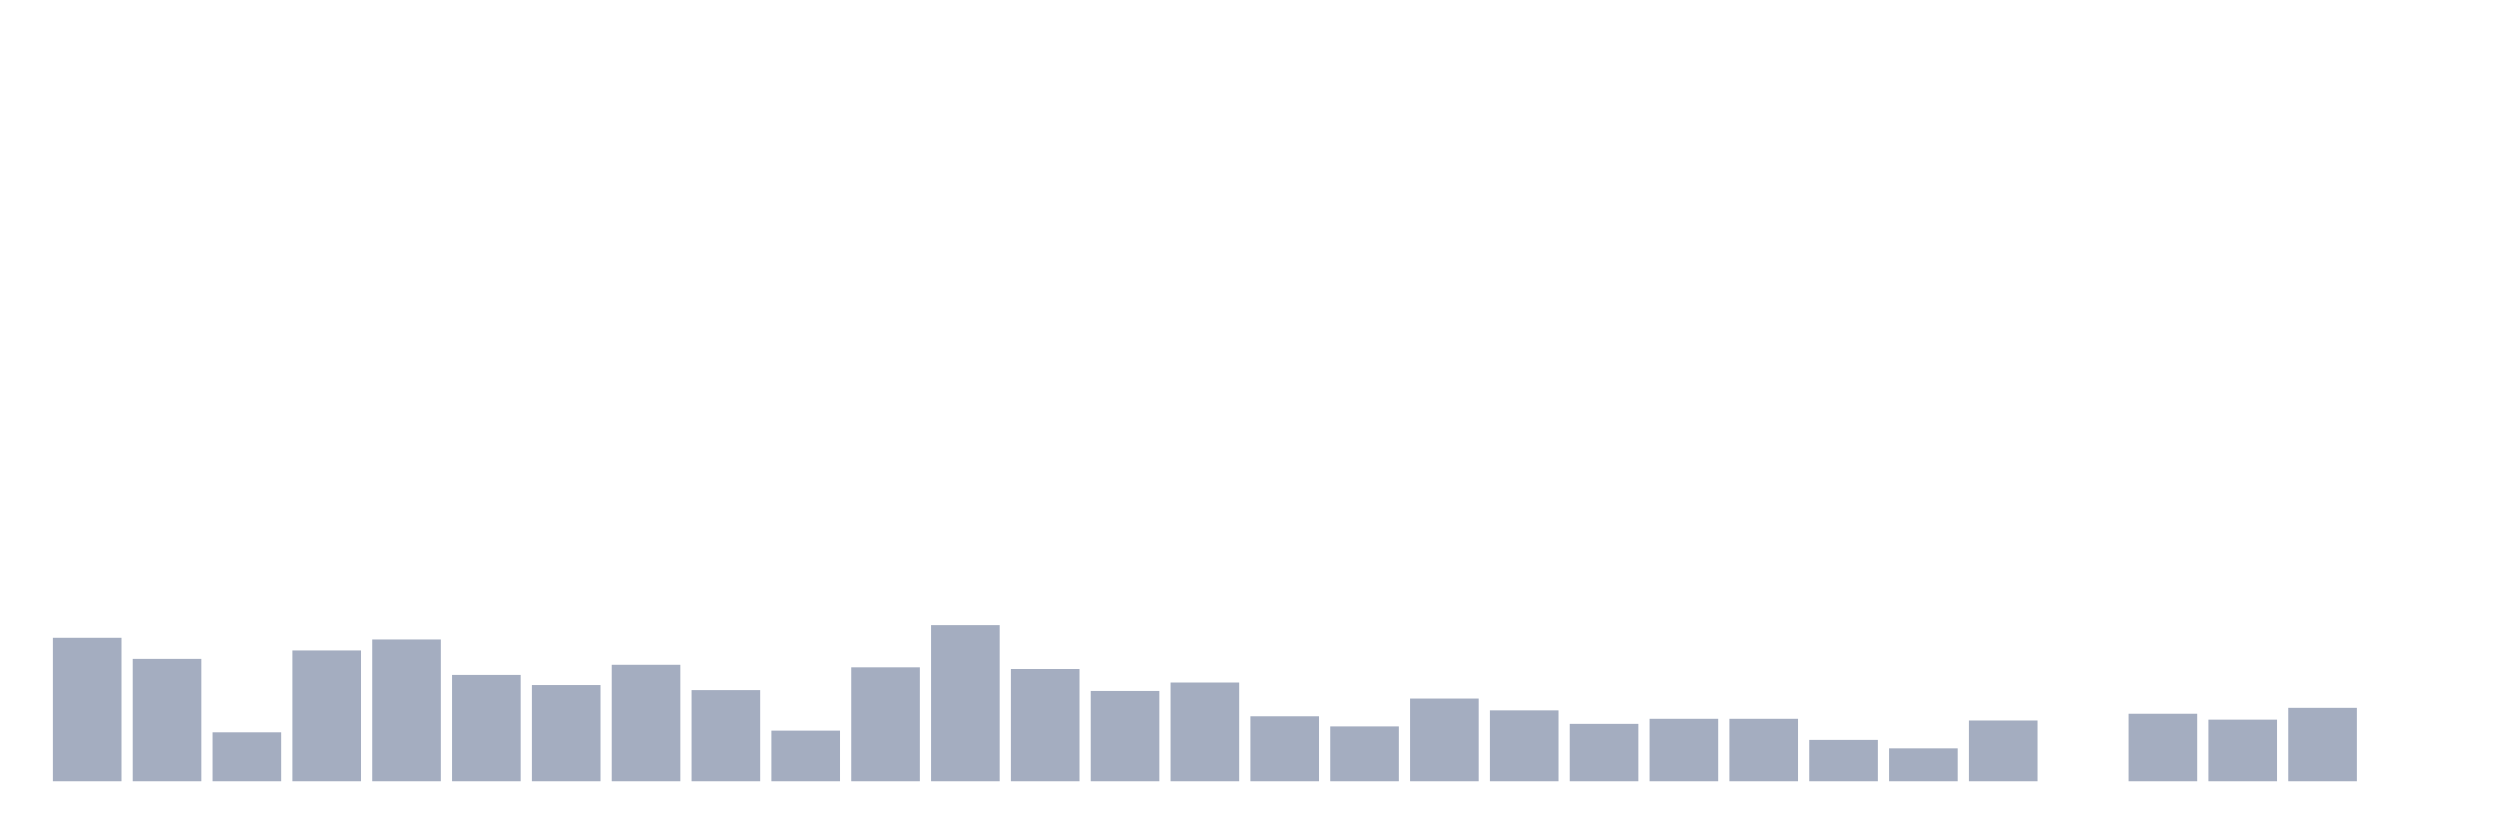 <svg xmlns="http://www.w3.org/2000/svg" viewBox="0 0 480 160"><g transform="translate(10,10)"><rect class="bar" x="0.153" width="13.175" y="112.454" height="27.546" fill="rgb(164,173,192)"></rect><rect class="bar" x="15.482" width="13.175" y="116.505" height="23.495" fill="rgb(164,173,192)"></rect><rect class="bar" x="30.81" width="13.175" y="130.602" height="9.398" fill="rgb(164,173,192)"></rect><rect class="bar" x="46.138" width="13.175" y="114.884" height="25.116" fill="rgb(164,173,192)"></rect><rect class="bar" x="61.466" width="13.175" y="112.778" height="27.222" fill="rgb(164,173,192)"></rect><rect class="bar" x="76.794" width="13.175" y="119.583" height="20.417" fill="rgb(164,173,192)"></rect><rect class="bar" x="92.123" width="13.175" y="121.528" height="18.472" fill="rgb(164,173,192)"></rect><rect class="bar" x="107.451" width="13.175" y="117.639" height="22.361" fill="rgb(164,173,192)"></rect><rect class="bar" x="122.779" width="13.175" y="122.5" height="17.5" fill="rgb(164,173,192)"></rect><rect class="bar" x="138.107" width="13.175" y="130.278" height="9.722" fill="rgb(164,173,192)"></rect><rect class="bar" x="153.436" width="13.175" y="118.125" height="21.875" fill="rgb(164,173,192)"></rect><rect class="bar" x="168.764" width="13.175" y="110.023" height="29.977" fill="rgb(164,173,192)"></rect><rect class="bar" x="184.092" width="13.175" y="118.449" height="21.551" fill="rgb(164,173,192)"></rect><rect class="bar" x="199.42" width="13.175" y="122.662" height="17.338" fill="rgb(164,173,192)"></rect><rect class="bar" x="214.748" width="13.175" y="121.042" height="18.958" fill="rgb(164,173,192)"></rect><rect class="bar" x="230.077" width="13.175" y="127.523" height="12.477" fill="rgb(164,173,192)"></rect><rect class="bar" x="245.405" width="13.175" y="129.468" height="10.532" fill="rgb(164,173,192)"></rect><rect class="bar" x="260.733" width="13.175" y="124.12" height="15.88" fill="rgb(164,173,192)"></rect><rect class="bar" x="276.061" width="13.175" y="126.389" height="13.611" fill="rgb(164,173,192)"></rect><rect class="bar" x="291.39" width="13.175" y="128.981" height="11.019" fill="rgb(164,173,192)"></rect><rect class="bar" x="306.718" width="13.175" y="128.009" height="11.991" fill="rgb(164,173,192)"></rect><rect class="bar" x="322.046" width="13.175" y="128.009" height="11.991" fill="rgb(164,173,192)"></rect><rect class="bar" x="337.374" width="13.175" y="132.06" height="7.94" fill="rgb(164,173,192)"></rect><rect class="bar" x="352.702" width="13.175" y="133.681" height="6.319" fill="rgb(164,173,192)"></rect><rect class="bar" x="368.031" width="13.175" y="128.333" height="11.667" fill="rgb(164,173,192)"></rect><rect class="bar" x="383.359" width="13.175" y="140" height="0" fill="rgb(164,173,192)"></rect><rect class="bar" x="398.687" width="13.175" y="127.037" height="12.963" fill="rgb(164,173,192)"></rect><rect class="bar" x="414.015" width="13.175" y="128.171" height="11.829" fill="rgb(164,173,192)"></rect><rect class="bar" x="429.344" width="13.175" y="125.903" height="14.097" fill="rgb(164,173,192)"></rect><rect class="bar" x="444.672" width="13.175" y="140" height="0" fill="rgb(164,173,192)"></rect></g></svg>